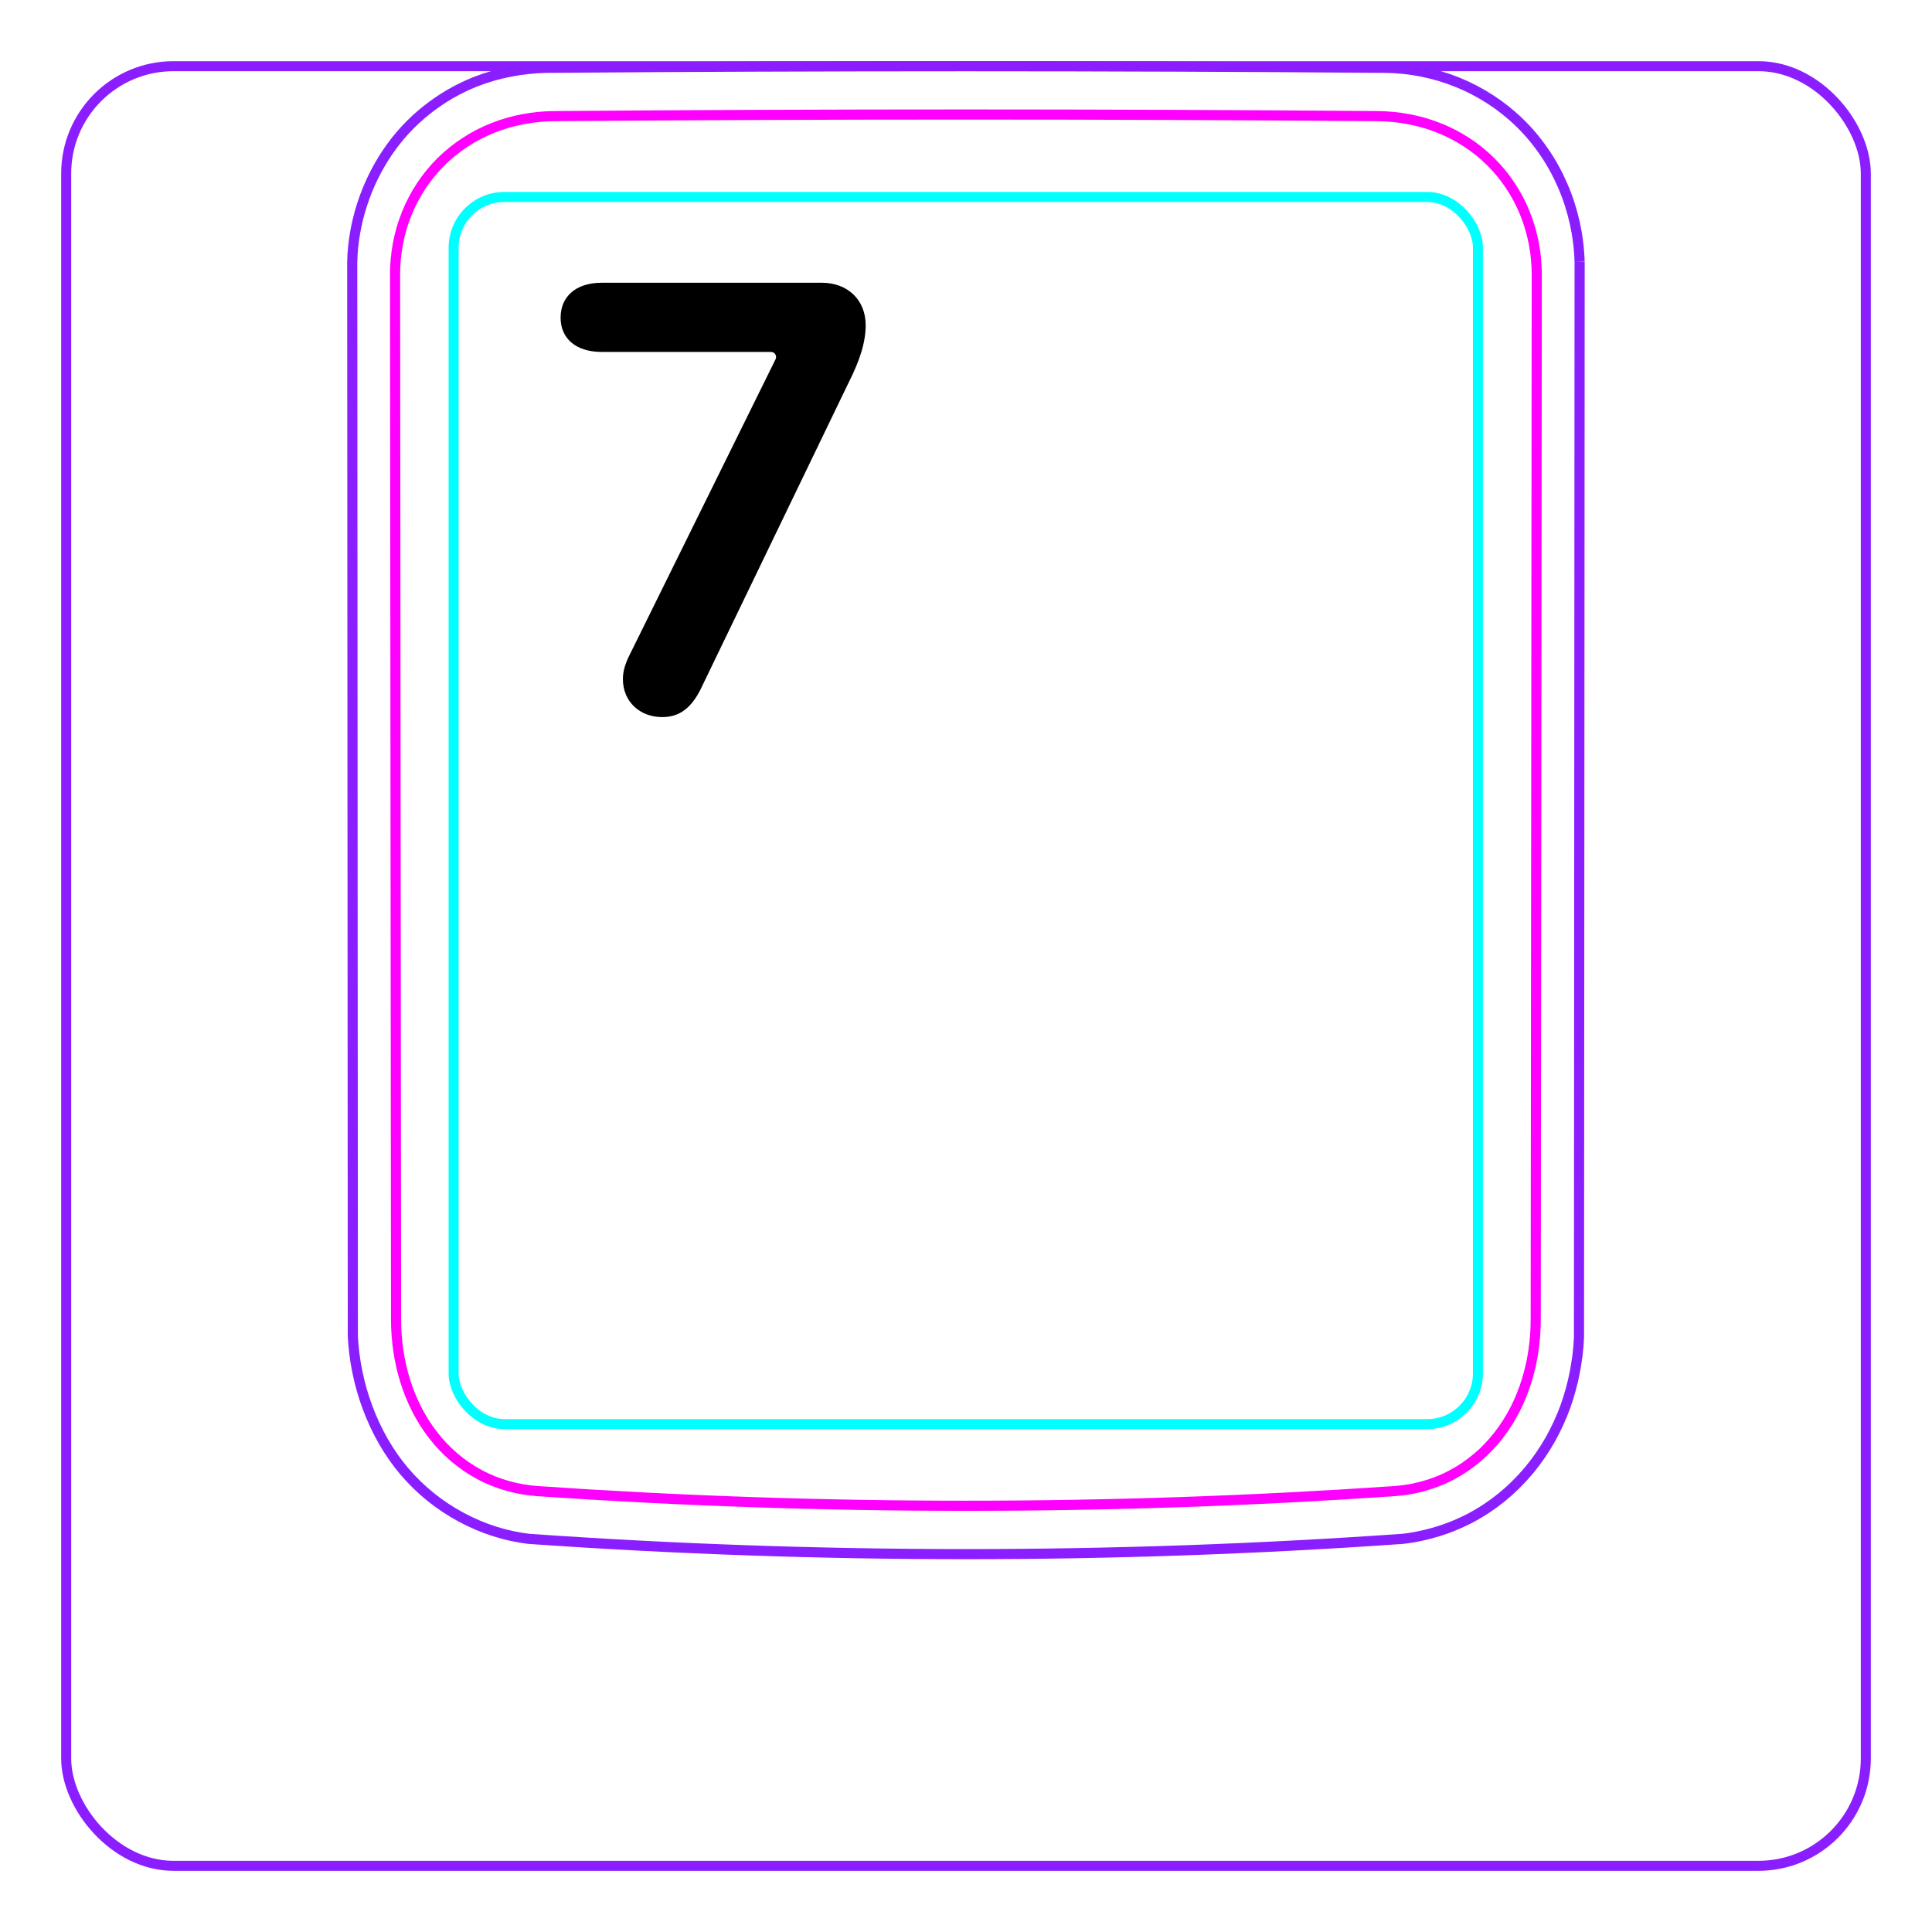 <svg width="54" height="54" viewBox="0 0 54 54" fill="none" xmlns="http://www.w3.org/2000/svg">
<rect x="1.85" y="1.85" width="50.3" height="50.3" rx="3" stroke="#8B1EFF" stroke-width="0.28"/>
<path d="M44.151 7.317L44.133 37.38C44.127 37.544 44.113 37.707 44.093 37.869C44.072 38.031 44.047 38.193 44.016 38.355C43.985 38.516 43.948 38.675 43.904 38.834C43.861 38.992 43.812 39.149 43.757 39.304C43.639 39.628 43.495 39.943 43.325 40.244C43.151 40.549 42.952 40.838 42.727 41.107C42.499 41.377 42.248 41.626 41.976 41.848C41.702 42.07 41.408 42.266 41.097 42.43C40.872 42.547 40.637 42.65 40.398 42.735C40.279 42.777 40.158 42.814 40.036 42.848C39.914 42.882 39.791 42.912 39.668 42.937C39.503 42.972 39.337 42.998 39.169 43.015L39.168 43.014C31.056 43.581 22.914 43.58 14.802 43.013C14.136 42.939 13.481 42.725 12.886 42.404C12.281 42.079 11.74 41.642 11.298 41.121C10.854 40.596 10.512 39.984 10.273 39.34C10.153 39.019 10.058 38.688 9.99 38.352C9.921 38.018 9.877 37.677 9.862 37.337L9.845 7.317C9.858 6.775 9.954 6.231 10.122 5.713C10.206 5.454 10.308 5.202 10.426 4.958C10.544 4.716 10.68 4.481 10.831 4.256C10.982 4.034 11.149 3.822 11.332 3.625C11.514 3.429 11.71 3.247 11.919 3.08C12.127 2.915 12.348 2.764 12.577 2.63C12.807 2.497 13.046 2.381 13.292 2.283C13.604 2.161 13.929 2.068 14.258 2.004C14.588 1.939 14.923 1.903 15.258 1.896C19.171 1.865 23.084 1.849 26.997 1.849C30.91 1.849 34.823 1.865 38.736 1.896C39.414 1.905 40.096 2.042 40.73 2.297C41.379 2.559 41.977 2.946 42.476 3.433C42.989 3.932 43.399 4.538 43.682 5.198C43.97 5.866 44.13 6.591 44.15 7.313" stroke="#8B1EFF" stroke-width="0.283" stroke-miterlimit="10"/>
<rect x="12.679" y="5.505" width="28.63" height="34.3" rx="1.42" stroke="#00FFFF" stroke-width="0.28"/>
<path d="M42.953 7.686C42.948 12.551 42.943 17.416 42.939 22.281L42.924 36.877C42.924 37.166 42.903 37.455 42.862 37.74C42.852 37.812 42.84 37.883 42.827 37.953C42.815 38.025 42.8 38.096 42.784 38.166C42.752 38.307 42.715 38.447 42.673 38.584C42.588 38.859 42.482 39.126 42.351 39.384C42.317 39.447 42.283 39.511 42.247 39.575C42.212 39.636 42.175 39.699 42.137 39.76C42.06 39.882 41.978 39.999 41.891 40.112C41.803 40.224 41.71 40.333 41.61 40.438C41.562 40.489 41.51 40.541 41.458 40.591C41.405 40.64 41.352 40.688 41.297 40.734C41.079 40.92 40.845 41.081 40.594 41.215C40.531 41.249 40.467 41.281 40.402 41.311C40.337 41.342 40.271 41.37 40.204 41.397C40.071 41.45 39.937 41.495 39.8 41.534C39.527 41.611 39.247 41.659 38.961 41.678C31.03 42.223 22.963 42.223 15.033 41.678C14.746 41.658 14.466 41.61 14.193 41.533C14.056 41.495 13.922 41.449 13.789 41.396C13.722 41.369 13.656 41.34 13.591 41.31C13.526 41.28 13.463 41.248 13.4 41.214C13.148 41.08 12.914 40.919 12.696 40.733C12.642 40.687 12.589 40.639 12.536 40.589C12.484 40.54 12.432 40.488 12.383 40.437C12.284 40.332 12.191 40.224 12.104 40.11C12.016 39.998 11.934 39.88 11.857 39.759C11.819 39.698 11.782 39.636 11.747 39.573C11.711 39.511 11.676 39.447 11.644 39.382C11.513 39.125 11.406 38.858 11.322 38.584C11.279 38.446 11.242 38.307 11.211 38.166C11.195 38.095 11.18 38.024 11.167 37.953C11.154 37.882 11.142 37.811 11.132 37.739C11.091 37.454 11.07 37.167 11.07 36.877C11.062 27.147 11.052 17.416 11.042 7.686C11.041 7.389 11.068 7.097 11.123 6.809C11.15 6.666 11.184 6.523 11.225 6.382C11.246 6.311 11.268 6.241 11.293 6.171C11.317 6.101 11.343 6.033 11.37 5.965C11.48 5.693 11.615 5.436 11.776 5.193C11.816 5.132 11.858 5.073 11.901 5.014C11.945 4.955 11.99 4.897 12.037 4.84C12.13 4.727 12.227 4.62 12.331 4.517C12.537 4.314 12.762 4.132 13.008 3.973C13.069 3.933 13.132 3.894 13.194 3.858C13.258 3.821 13.321 3.787 13.386 3.753C13.514 3.687 13.646 3.627 13.78 3.574C13.915 3.52 14.053 3.474 14.192 3.433C14.262 3.413 14.333 3.394 14.404 3.377C14.475 3.36 14.547 3.345 14.619 3.331C14.905 3.277 15.196 3.248 15.49 3.246C23.121 3.185 30.875 3.185 38.506 3.246C38.8 3.249 39.089 3.277 39.372 3.331C39.655 3.384 39.933 3.463 40.205 3.571C40.273 3.597 40.341 3.626 40.407 3.656C40.474 3.686 40.539 3.718 40.604 3.751C40.733 3.817 40.858 3.889 40.979 3.968C41.222 4.124 41.447 4.305 41.657 4.511C41.709 4.562 41.76 4.615 41.809 4.669C41.858 4.723 41.906 4.778 41.953 4.834C42.045 4.946 42.132 5.063 42.212 5.184C42.293 5.305 42.367 5.43 42.435 5.56C42.47 5.624 42.503 5.69 42.534 5.757C42.565 5.824 42.595 5.892 42.622 5.96C42.732 6.232 42.814 6.513 42.87 6.802C42.884 6.874 42.895 6.947 42.906 7.02C42.917 7.093 42.926 7.167 42.932 7.241C42.946 7.389 42.953 7.537 42.953 7.686Z" stroke="#FF00FF" stroke-width="0.283" stroke-miterlimit="10" stroke-linecap="round" stroke-linejoin="round"/>
<path d="M17.41 18.979C17.41 18.742 17.489 18.513 17.621 18.258L21.677 10.042C21.724 9.947 21.655 9.837 21.55 9.837H16.821C16.083 9.837 15.669 9.45 15.669 8.879C15.669 8.299 16.083 7.903 16.821 7.903H22.974C23.677 7.903 24.196 8.369 24.196 9.09C24.196 9.547 24.047 10.048 23.713 10.707L19.572 19.287C19.317 19.779 19.001 20.043 18.509 20.043C17.885 20.043 17.41 19.612 17.41 18.979Z" fill="black"/>
</svg>
